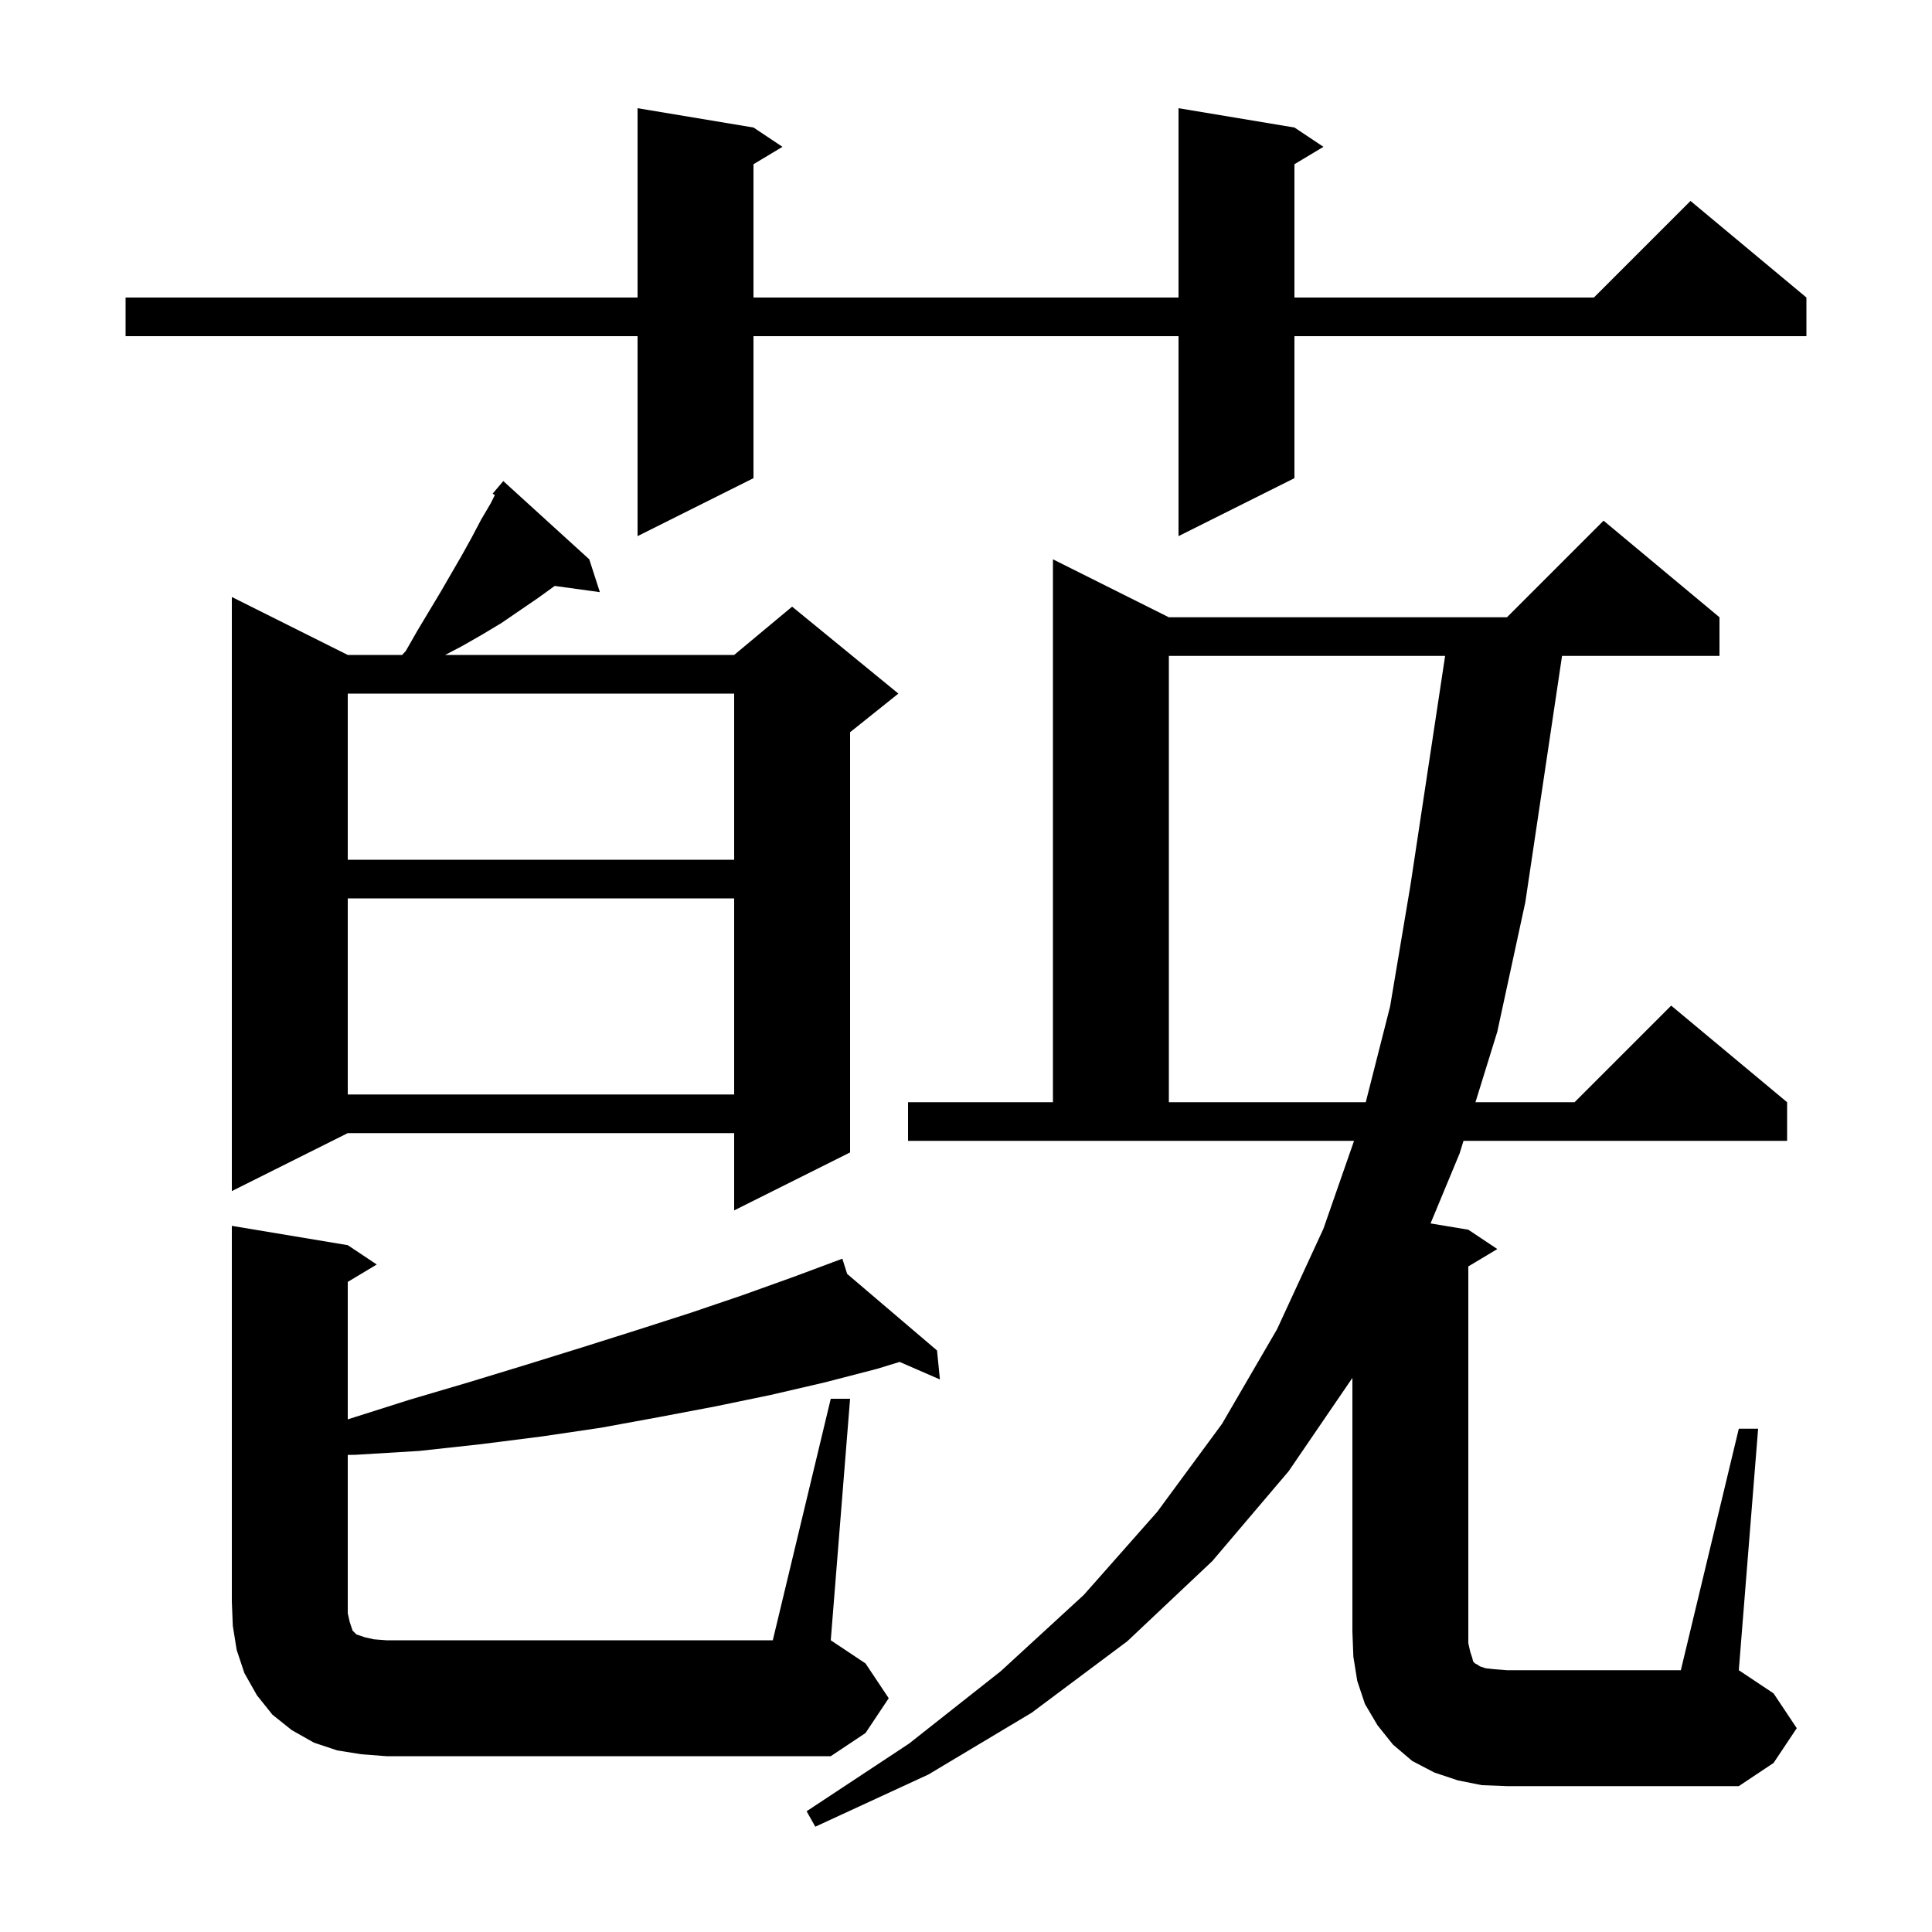 <svg xmlns="http://www.w3.org/2000/svg" xmlns:xlink="http://www.w3.org/1999/xlink" version="1.1" baseProfile="full" viewBox="0 0 200 200" width="200" height="200">
<g fill="black">
<path d="M 152.2 171.0 L 152.4 171.6 L 152.5 172.0 L 152.7 172.2 L 152.9 172.3 L 153.2 172.5 L 153.8 172.7 L 154.7 172.8 L 156.0 172.9 L 174.0 172.9 L 180.0 147.9 L 182.0 147.9 L 180.0 172.9 L 183.6 175.3 L 186.0 178.9 L 183.6 182.5 L 180.0 184.9 L 156.0 184.9 L 153.4 184.8 L 150.9 184.3 L 148.5 183.5 L 146.2 182.3 L 144.2 180.6 L 142.6 178.6 L 141.3 176.4 L 140.5 174.0 L 140.1 171.5 L 140.0 168.9 L 140.0 142.639 L 133.4 152.3 L 125.5 161.6 L 116.7 169.9 L 106.8 177.3 L 96.1 183.7 L 84.4 189.1 L 83.5 187.5 L 94.1 180.5 L 103.6 173.0 L 112.2 165.1 L 119.8 156.5 L 126.5 147.4 L 132.2 137.6 L 137.0 127.2 L 140.169 118.1 L 94.0 118.1 L 94.0 114.1 L 109.0 114.1 L 109.0 57.9 L 121.0 63.9 L 156.0 63.9 L 166.0 53.9 L 178.0 63.9 L 178.0 67.9 L 161.702 67.9 L 157.9 93.4 L 155.0 106.8 L 152.74 114.1 L 163.0 114.1 L 173.0 104.1 L 185.0 114.1 L 185.0 118.1 L 151.502 118.1 L 151.1 119.4 L 148.09 126.648 L 152.0 127.3 L 155.0 129.3 L 152.0 131.1 L 152.0 170.1 Z M 86.0 144.8 L 88.0 144.8 L 86.0 169.8 L 89.6 172.2 L 92.0 175.8 L 89.6 179.4 L 86.0 181.8 L 40.0 181.8 L 37.4 181.6 L 34.9 181.2 L 32.5 180.4 L 30.2 179.1 L 28.2 177.5 L 26.6 175.5 L 25.3 173.2 L 24.5 170.8 L 24.1 168.3 L 24.0 165.8 L 24.0 126.9 L 36.0 128.9 L 39.0 130.9 L 36.0 132.7 L 36.0 146.933 L 36.1 146.9 L 42.4 144.9 L 48.5 143.1 L 54.4 141.3 L 60.2 139.5 L 65.9 137.7 L 71.5 135.9 L 76.8 134.1 L 82.1 132.2 L 86.226 130.663 L 86.2 130.6 L 86.259 130.65 L 87.2 130.3 L 87.698 131.876 L 97.0 139.8 L 97.3 142.8 L 93.129 140.986 L 90.8 141.7 L 85.4 143.1 L 79.8 144.4 L 74.0 145.6 L 68.2 146.7 L 62.2 147.8 L 56.1 148.7 L 49.8 149.5 L 43.4 150.2 L 36.8 150.6 L 36.0 150.612 L 36.0 167.0 L 36.2 167.9 L 36.5 168.8 L 36.9 169.2 L 37.8 169.5 L 38.7 169.7 L 40.0 169.8 L 80.0 169.8 Z M 61.0 57.9 L 62.1 61.3 L 57.424 60.655 L 55.7 61.9 L 51.9 64.5 L 49.9 65.7 L 47.8 66.9 L 46.082 67.8 L 76.0 67.8 L 82.0 62.8 L 93.0 71.8 L 88.0 75.8 L 88.0 119.3 L 76.0 125.3 L 76.0 117.3 L 36.0 117.3 L 24.0 123.3 L 24.0 61.8 L 36.0 67.8 L 41.624 67.8 L 42.0 67.4 L 43.2 65.3 L 45.6 61.3 L 47.8 57.5 L 48.8 55.7 L 49.8 53.8 L 50.8 52.1 L 51.224 51.252 L 51.0 51.1 L 52.1 49.8 Z M 36.0 93.0 L 36.0 113.3 L 76.0 113.3 L 76.0 93.0 Z M 36.0 71.8 L 36.0 89.0 L 76.0 89.0 L 76.0 71.8 Z M 134.0 13.2 L 137.0 15.2 L 134.0 17.0 L 134.0 30.8 L 165.0 30.8 L 175.0 20.8 L 187.0 30.8 L 187.0 34.8 L 134.0 34.8 L 134.0 49.5 L 122.0 55.5 L 122.0 34.8 L 78.0 34.8 L 78.0 49.5 L 66.0 55.5 L 66.0 34.8 L 13.0 34.8 L 13.0 30.8 L 66.0 30.8 L 66.0 11.2 L 78.0 13.2 L 81.0 15.2 L 78.0 17.0 L 78.0 30.8 L 122.0 30.8 L 122.0 11.2 Z M 121.0 67.9 L 121.0 114.1 L 141.383 114.1 L 143.9 104.2 L 146.0 91.7 L 149.598 67.9 Z " />
</g>
</svg>
